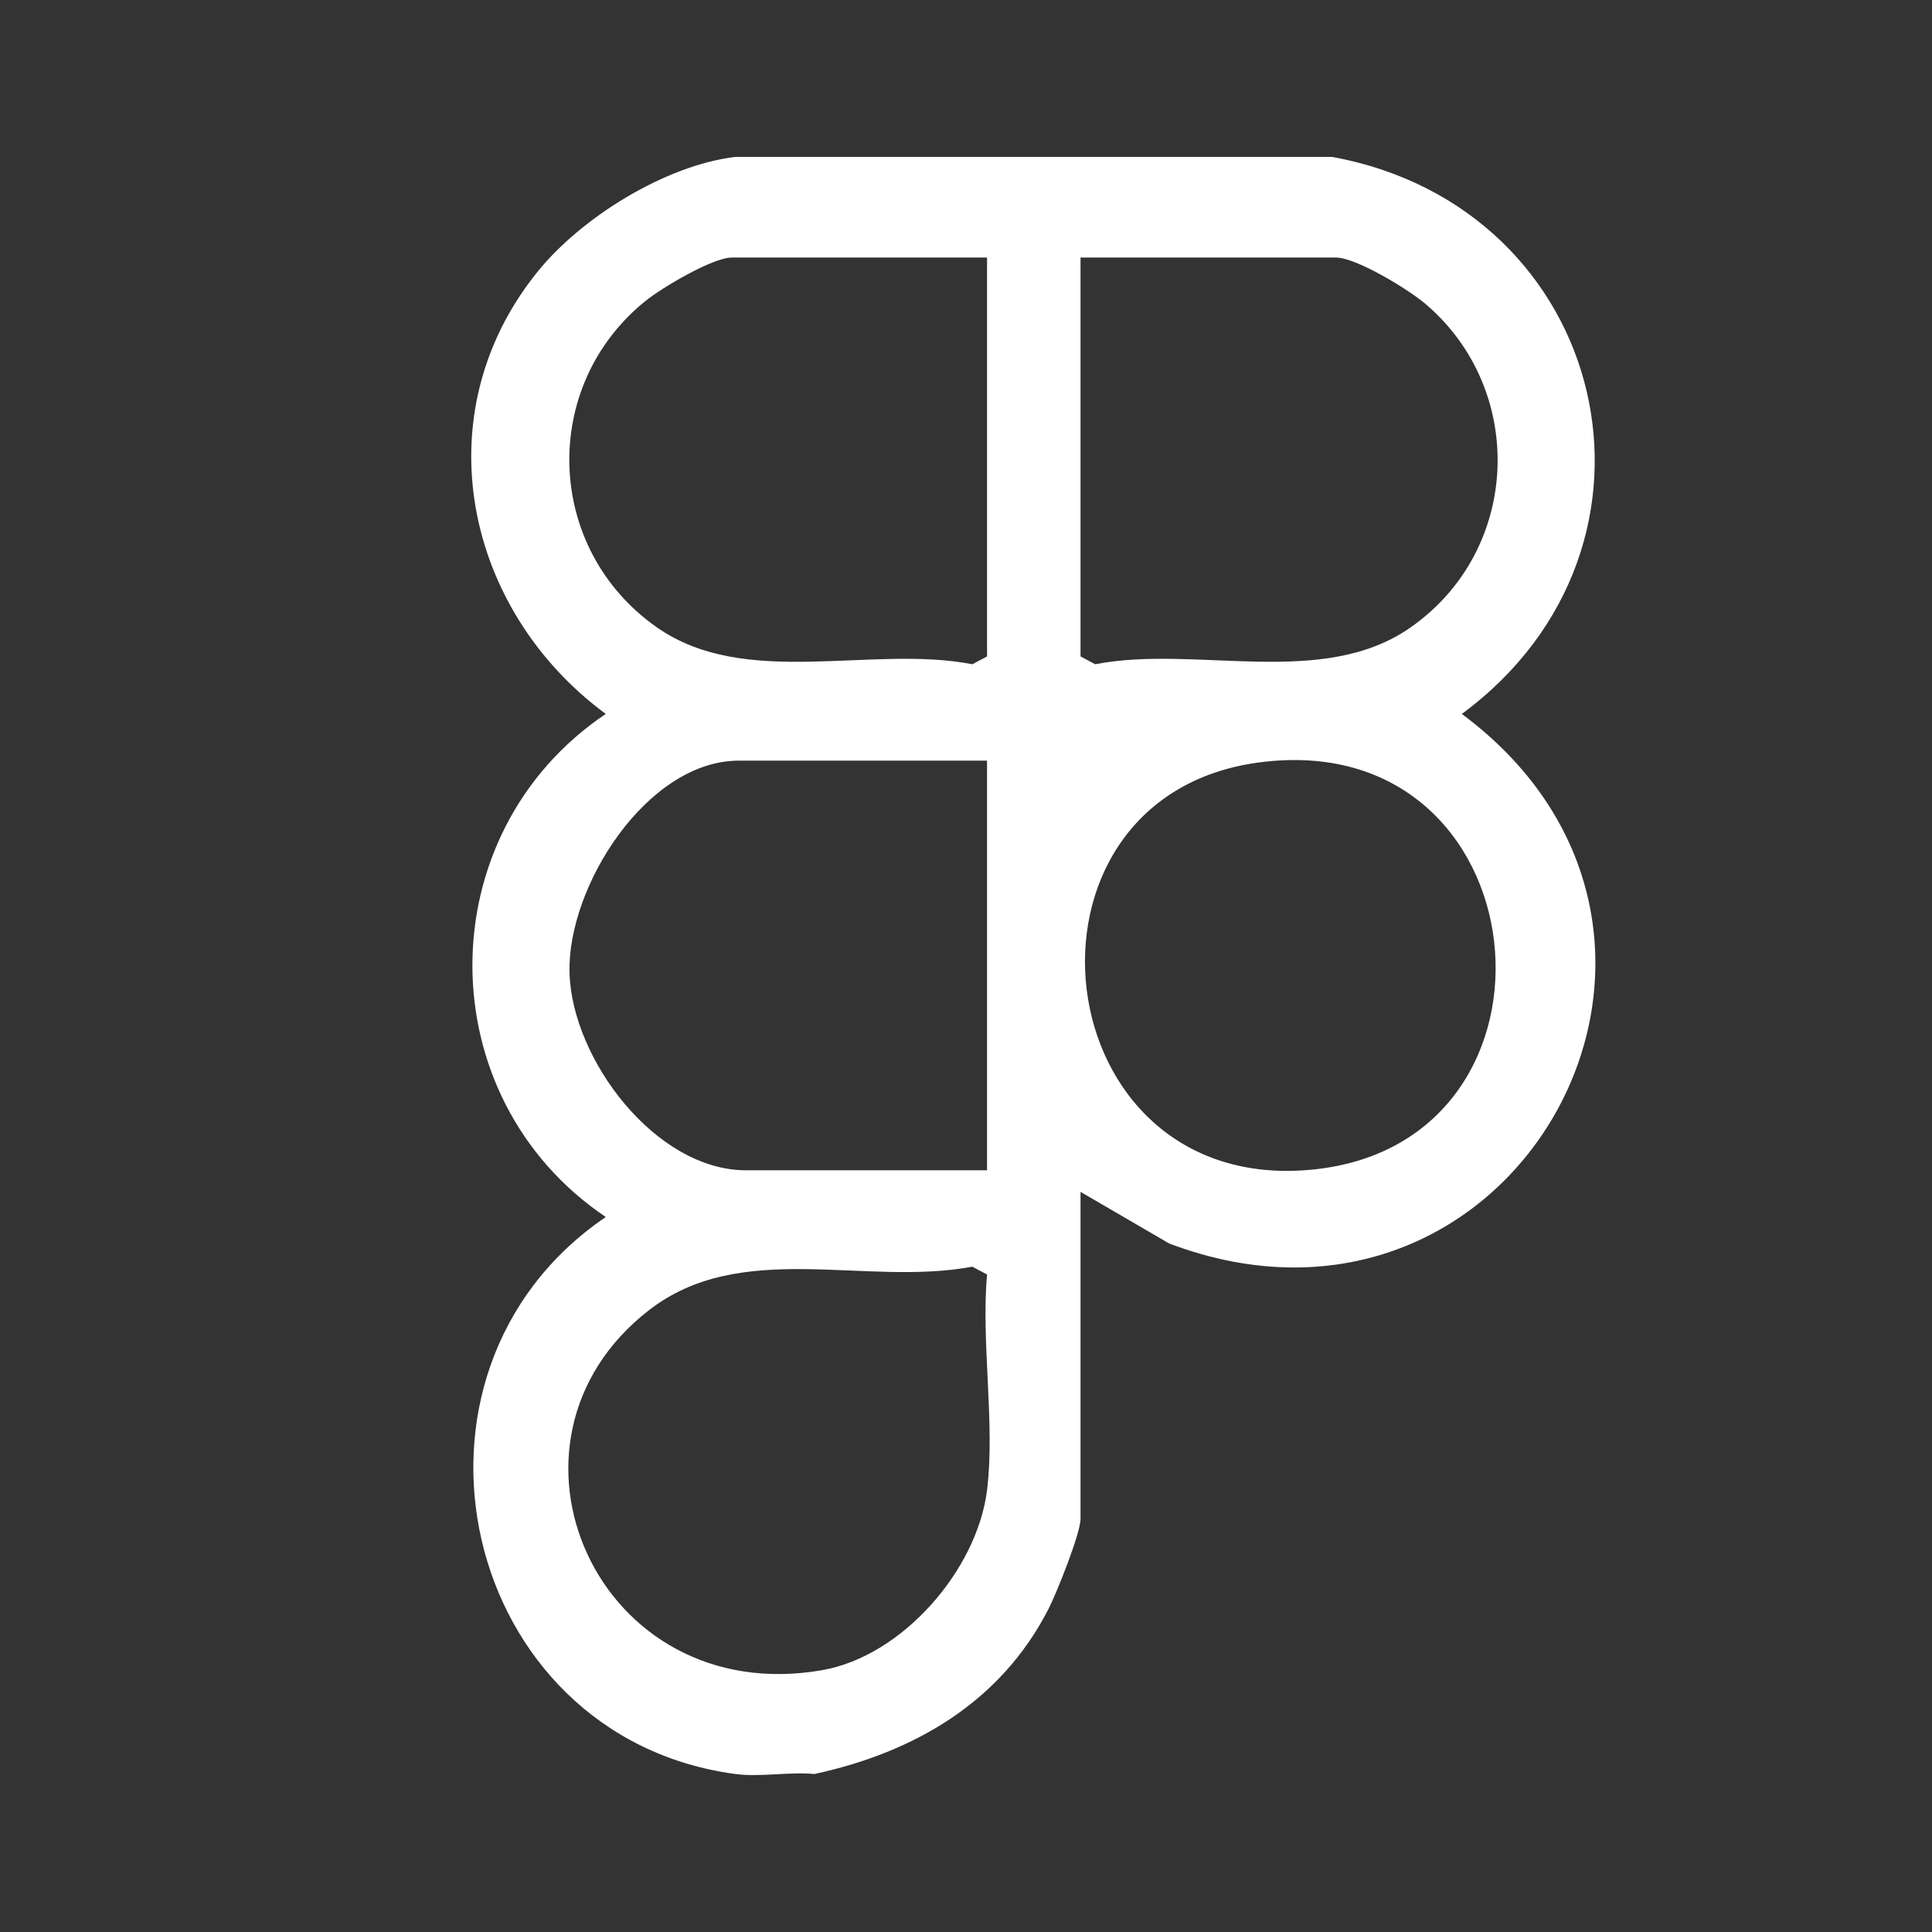 <?xml version="1.0" encoding="UTF-8"?>
<svg id="Ebene_1" xmlns="http://www.w3.org/2000/svg" version="1.1" viewBox="0 0 150 150">
  <rect x="0" y="0" width="150" height="150" fill="#333333" stroke="none"/>
  <!-- Generator: Adobe Illustrator 29.1.0, SVG Export Plug-In . SVG Version: 2.1.0 Build 142)  -->
  <g id="POtzBW">
    <path d="M103.435,12.184c21.559,3.944,27.77,30.185,10.061,43.246,23.063,17.146,4.18,51.309-22.725,41.113l-6.879-4.007v25.389c0,1.125-1.847,5.743-2.489,6.998-3.704,7.232-10.411,11.132-18.17,12.811-1.954-.181-4.253.253-6.142,0-21.373-2.867-27.807-31.166-10.061-43.246-13.797-9.298-13.81-29.767,0-39.059-10.964-8.082-14.214-23.284-5.301-34.324,3.424-4.241,9.94-8.273,15.361-8.922h46.344ZM76.634,19.996h-19.822c-1.473,0-5.407,2.331-6.687,3.362-8.231,6.626-7.829,19.238.86,25.34,6.88,4.832,16.644,1.344,24.509,2.875l1.14-.607v-30.969ZM83.892,19.996v30.969l1.14.607c7.865-1.531,17.629,1.957,24.509-2.875,8.541-5.998,8.992-18.382,1.158-25.08-1.33-1.137-5.392-3.621-6.985-3.621h-19.822ZM76.634,59.056h-19.264c-7.126,0-13.339,9.771-13.153,16.478s6.684,15.328,13.711,15.328h18.705v-31.806ZM97.716,59.201c-20.2,2.715-16.811,33.767,4.265,31.598,21.003-2.161,17.804-34.564-4.265-31.598ZM76.634,115.693c.638-5.149-.471-11.45,0-16.74l-1.14-.607c-8.357,1.562-17.943-2.186-25.117,3.383-13.184,10.235-4.006,30.98,13.444,27.944,6.251-1.087,12.045-7.784,12.813-13.98Z" fill="#fff"/>
  </g>
</svg>